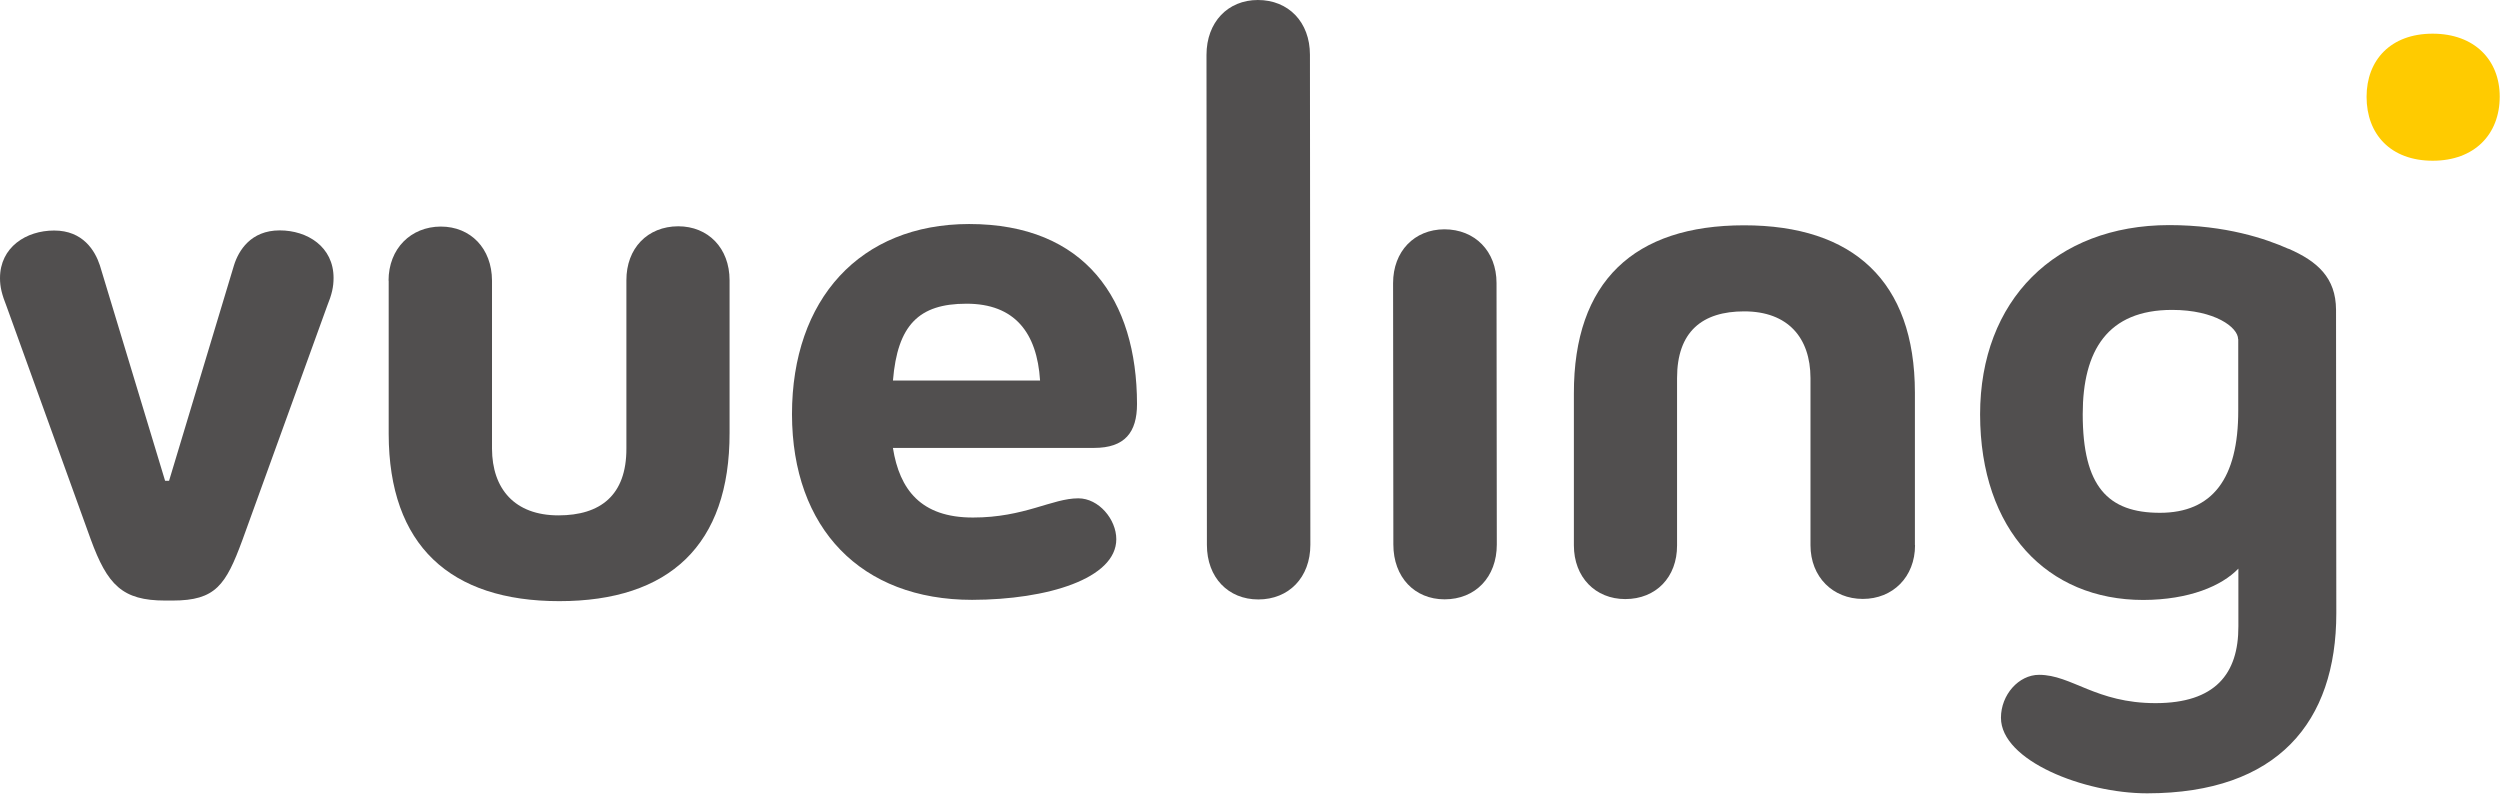 <svg width="181" height="58" viewBox="0 0 181 58" fill="none" xmlns="http://www.w3.org/2000/svg">
<path d="M180.98 6.997C180.98 9.717 179.16 11.637 176.13 11.637C173.09 11.637 171.34 9.727 171.34 7.008C171.34 4.357 173.08 2.438 176.12 2.438C179.16 2.438 180.98 4.348 180.98 6.997Z" fill="#FFCB00"/>
<path d="M11.95 34.8L7.23 19.21C6.88 18.15 6.01 16.69 3.92 16.69C1.9 16.69 0 17.89 0 20.14C0 20.79 0.14 21.33 0.48 22.19L6.57 39.05C7.78 42.35 8.85 43.48 11.96 43.48H12.5C15.62 43.48 16.35 42.35 17.55 39.1L23.68 22.17C24.03 21.31 24.15 20.77 24.15 20.12C24.15 17.87 22.26 16.68 20.25 16.68C18.15 16.68 17.27 18.15 16.94 19.21L12.24 34.81H11.97L11.95 34.8Z" fill="#514F4F"/>
<path d="M87.35 3.98C87.35 1.6 88.9 0 91.07 0C93.28 0 94.84 1.59 94.84 3.97L94.87 39.44C94.87 41.81 93.31 43.4 91.1 43.4C88.93 43.4 87.38 41.82 87.38 39.45L87.35 3.98Z" fill="#514F4F"/>
<path d="M100.859 20.502C100.859 18.192 102.399 16.612 104.569 16.602C106.779 16.602 108.349 18.182 108.349 20.492L108.369 39.422C108.369 41.792 106.809 43.392 104.589 43.392C102.419 43.392 100.879 41.792 100.879 39.422L100.859 20.492V20.502Z" fill="#514F4F"/>
<path d="M138.649 39.472C138.649 41.782 137.029 43.362 134.869 43.362C132.709 43.362 131.079 41.782 131.079 39.472V27.363C131.069 24.453 129.449 22.543 126.279 22.543C123.249 22.543 121.419 24.003 121.419 27.372V39.483C121.429 41.792 119.889 43.373 117.669 43.373C115.509 43.373 113.949 41.792 113.949 39.483V28.503C113.929 20.372 118.319 16.312 126.269 16.312C134.169 16.312 138.629 20.352 138.639 28.413V39.462L138.649 39.472Z" fill="#514F4F"/>
<path d="M28.131 20.323C28.131 17.993 29.751 16.413 31.911 16.403C34.071 16.403 35.611 17.983 35.621 20.313V32.483C35.631 35.393 37.261 37.313 40.431 37.313C43.461 37.313 45.361 35.863 45.351 32.473V20.303C45.341 17.973 46.881 16.393 49.101 16.383C51.271 16.383 52.821 17.963 52.821 20.293V31.333C52.841 39.473 48.441 43.523 40.491 43.523C32.601 43.523 28.151 39.493 28.141 31.413V20.313L28.131 20.323Z" fill="#514F4F"/>
<path d="M165.689 18.007C167.779 18.917 169.119 20.107 169.129 22.427L169.149 44.397C169.149 52.277 164.899 57.427 155.459 57.437C150.869 57.437 144.869 55.067 144.869 51.967C144.869 50.307 146.149 48.857 147.629 48.857C149.989 48.857 151.739 50.907 156.059 50.907C160.379 50.907 162.069 48.787 162.059 45.347V41.167C160.849 42.427 158.489 43.427 155.169 43.437C148.239 43.437 143.369 38.407 143.359 30.007C143.359 21.737 148.809 16.307 157.039 16.297C161.149 16.297 164.049 17.287 165.689 18.017M162.039 24.557C162.039 23.697 160.349 22.437 157.259 22.437C152.599 22.437 150.789 25.367 150.789 29.987C150.789 35.217 152.609 37.127 156.379 37.127C160.159 37.127 162.059 34.667 162.049 29.717V24.557H162.039Z" fill="#514F4F"/>
<path d="M64.65 32.449C65.13 35.429 66.66 37.479 70.45 37.469C74.17 37.469 76.17 36.079 78.07 36.079C79.55 36.079 80.82 37.599 80.82 39.039C80.82 41.889 75.83 43.419 70.38 43.429C62.35 43.429 57.35 38.269 57.34 29.989C57.34 21.669 62.26 16.229 70.16 16.219C78.58 16.219 82.31 21.709 82.32 29.249C82.32 31.299 81.44 32.429 79.21 32.429H64.65V32.449ZM75.3 27.539C75.08 24.099 73.47 21.979 69.96 21.989C66.53 21.989 64.98 23.529 64.65 27.549H75.3V27.539Z" fill="#514F4F"/>
</svg>
